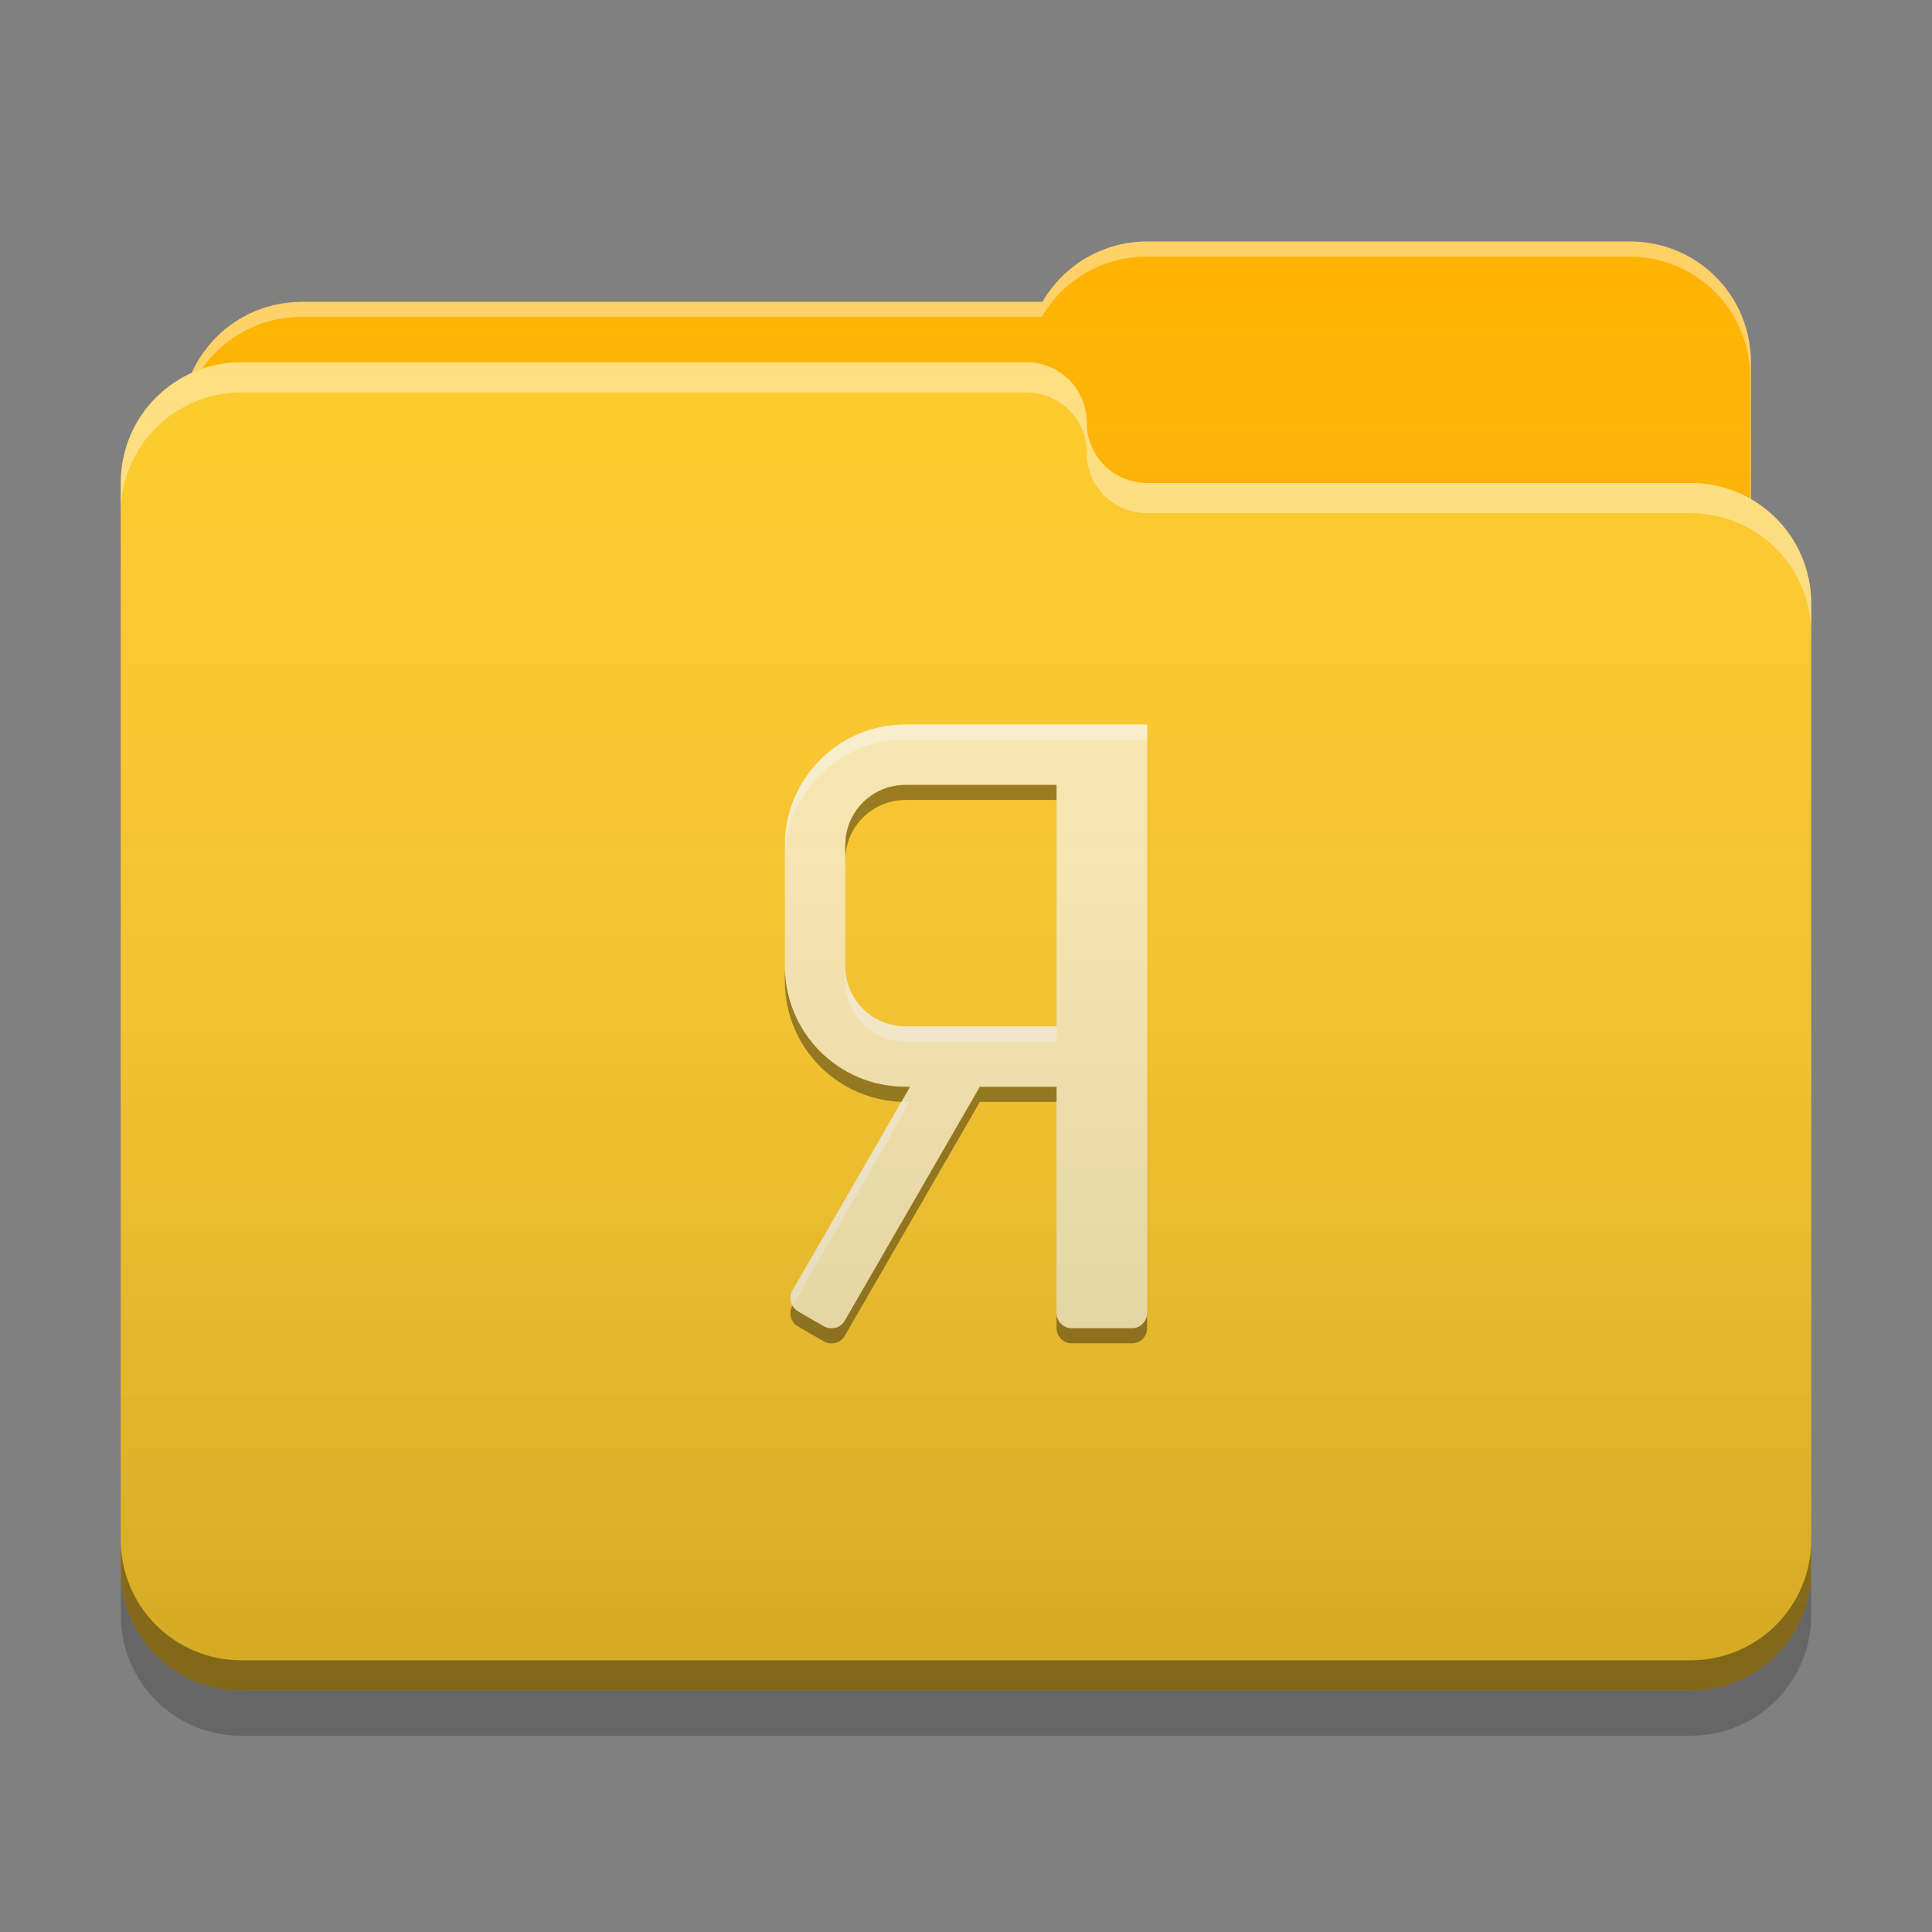 
<svg xmlns="http://www.w3.org/2000/svg" xmlns:xlink="http://www.w3.org/1999/xlink" width="32" height="32" viewBox="0 0 32 32" version="1.1">
<rect x="0" y="0" width="32" height="32" fill="#808080" stroke="none"/>
<defs>
<linearGradient id="linear0" gradientUnits="userSpaceOnUse" x1="32" y1="60" x2="32" y2="4" gradientTransform="matrix(0.5,0,0,0.5,0,0)">
<stop offset="0" style="stop-color:rgb(0%,0%,0%);stop-opacity:0.2;"/>
<stop offset="1" style="stop-color:rgb(100%,100%,100%);stop-opacity:0;"/>
</linearGradient>
</defs>
<g id="surface1">
<path style=" stroke:none;fill-rule:nonzero;fill:rgb(100%,70.196%,0%);fill-opacity:1;" d="M 19 4 C 18.258 4 17.613 4.402 17.266 5 L 5 5 C 3.891 5 3 5.891 3 7 L 3 10 C 3 11.109 3.891 12 5 12 L 27 12 C 28.109 12 29 11.109 29 10 L 29 6 C 29 4.891 28.109 4 27 4 Z M 19 4 "/>
<path style=" stroke:none;fill-rule:nonzero;fill:rgb(100%,100%,100%);fill-opacity:0.4;" d="M 19 4 C 18.258 4 17.613 4.402 17.266 5 L 5 5 C 3.891 5 3 5.891 3 7 L 3 7.039 C 3.105 6.031 3.953 5.25 4.988 5.25 L 17.254 5.25 C 17.602 4.652 18.246 4.25 18.988 4.25 L 26.988 4.25 C 28.098 4.25 28.988 5.141 28.988 6.25 L 28.988 10.211 C 28.996 10.141 29 10.07 29 10 L 29 6 C 29 4.891 28.109 4 27 4 Z M 19 4 "/>
<path style=" stroke:none;fill-rule:nonzero;fill:rgb(100%,79.216%,15.686%);fill-opacity:1;" d="M 4 6 C 2.891 6 2 6.891 2 8 L 2 26 C 2 27.109 2.891 28 4 28 L 28 28 C 29.109 28 30 27.109 30 26 L 30 10 C 30 8.891 29.109 8 28 8 L 19.027 8 C 19.02 8 19.008 8 19 8 C 18.445 8 18 7.555 18 7 C 18 6.445 17.555 6 17 6 Z M 4 6 "/>
<path style=" stroke:none;fill-rule:nonzero;fill:rgb(100%,100%,100%);fill-opacity:0.4;" d="M 4 6 C 2.891 6 2 6.891 2 8 L 2 8.5 C 2 7.391 2.891 6.5 4 6.5 L 17 6.5 C 17.555 6.5 18 6.945 18 7.5 C 18 8.055 18.445 8.5 19 8.5 C 19.008 8.5 19.02 8.5 19.027 8.5 L 28 8.5 C 29.109 8.5 30 9.391 30 10.5 L 30 10 C 30 8.891 29.109 8 28 8 L 19.027 8 C 19.02 8 19.008 8 19 8 C 18.445 8 18 7.555 18 7 C 18 6.445 17.555 6 17 6 Z M 4 6 "/>
<path style=" stroke:none;fill-rule:nonzero;fill:rgb(0%,0%,0%);fill-opacity:0.4;" d="M 2 25.5 L 2 26 C 2 27.109 2.891 28 4 28 L 28 28 C 29.109 28 30 27.109 30 26 L 30 25.5 C 30 26.609 29.109 27.5 28 27.5 L 4 27.5 C 2.891 27.5 2 26.609 2 25.5 Z M 2 25.5 "/>
<path style=" stroke:none;fill-rule:nonzero;fill:rgb(0%,0%,0%);fill-opacity:0.2;" d="M 2 26 L 2 26.75 C 2 27.859 2.891 28.75 4 28.75 L 28 28.75 C 29.109 28.75 30 27.859 30 26.75 L 30 26 C 30 27.109 29.109 28 28 28 L 4 28 C 2.891 28 2 27.109 2 26 Z M 2 26 "/>
<path style=" stroke:none;fill-rule:nonzero;fill:rgb(100%,92.549%,70.196%);fill-opacity:1;" d="M 19 12 L 19 21.75 C 19 21.887 18.887 22 18.75 22 L 17.75 22 C 17.613 22 17.5 21.887 17.5 21.75 L 17.5 18 L 16.227 18 L 13.992 21.875 C 13.922 21.996 13.77 22.035 13.648 21.969 L 13.215 21.719 C 13.098 21.648 13.055 21.496 13.125 21.375 L 15.074 18 L 15 18 C 13.891 18 13 17.109 13 16 L 13 14 C 13 12.891 13.891 12 15 12 Z M 17.5 13 L 15 13 C 14.445 13 14 13.445 14 14 L 14 16 C 14 16.555 14.445 17 15 17 L 17.5 17 Z M 17.5 13 "/>
<path style=" stroke:none;fill-rule:nonzero;fill:rgb(100%,100%,100%);fill-opacity:0.4;" d="M 19 12 L 19 12.25 L 15 12.25 C 13.891 12.25 13 13.141 13 14.25 L 13 14 C 13 12.891 13.891 12 15 12 Z M 14 16 C 14 16.555 14.445 17 15 17 L 17.5 17 L 17.5 17.25 L 15 17.25 C 14.445 17.25 14 16.805 14 16.25 Z M 14.93 18.25 C 14.953 18.25 14.977 18.25 15 18.25 L 15.074 18.25 L 13.125 21.625 C 13.082 21.551 13.078 21.457 13.125 21.375 Z M 14.93 18.25 "/>
<path style=" stroke:none;fill-rule:nonzero;fill:rgb(0.392%,0.392%,0.392%);fill-opacity:0.4;" d="M 17.5 13 L 17.5 13.25 L 15 13.25 C 14.445 13.25 14 13.695 14 14.25 L 14 14 C 14 13.445 14.445 13 15 13 Z M 13 16 C 13 17.109 13.891 18 15 18 L 15.074 18 L 14.93 18.25 C 13.855 18.211 13 17.336 13 16.25 Z M 17.5 18 L 17.5 18.25 L 16.23 18.25 L 13.992 22.125 C 13.922 22.246 13.77 22.285 13.648 22.219 L 13.215 21.969 C 13.098 21.898 13.055 21.746 13.125 21.625 C 13.145 21.66 13.176 21.695 13.215 21.719 L 13.648 21.969 C 13.77 22.035 13.922 21.996 13.992 21.875 L 16.23 18 Z M 19 21.75 L 19 22 C 19 22.137 18.887 22.25 18.75 22.25 L 17.75 22.25 C 17.613 22.25 17.5 22.137 17.5 22 L 17.5 21.75 C 17.5 21.887 17.613 22 17.75 22 L 18.75 22 C 18.887 22 19 21.887 19 21.75 Z M 19 21.75 "/>
<path style=" stroke:none;fill-rule:nonzero;fill:url(#linear0);" d="M 19 4 C 18.258 4 17.613 4.402 17.266 5 L 5 5 C 4.188 5 3.488 5.48 3.176 6.176 C 2.48 6.488 2 7.188 2 8 L 2 26 C 2 27.109 2.891 28 4 28 L 28 28 C 29.109 28 30 27.109 30 26 L 30 10 C 30 9.258 29.598 8.613 29 8.266 L 29 6 C 29 4.891 28.109 4 27 4 Z M 19 4 "/>
</g>
</svg>
